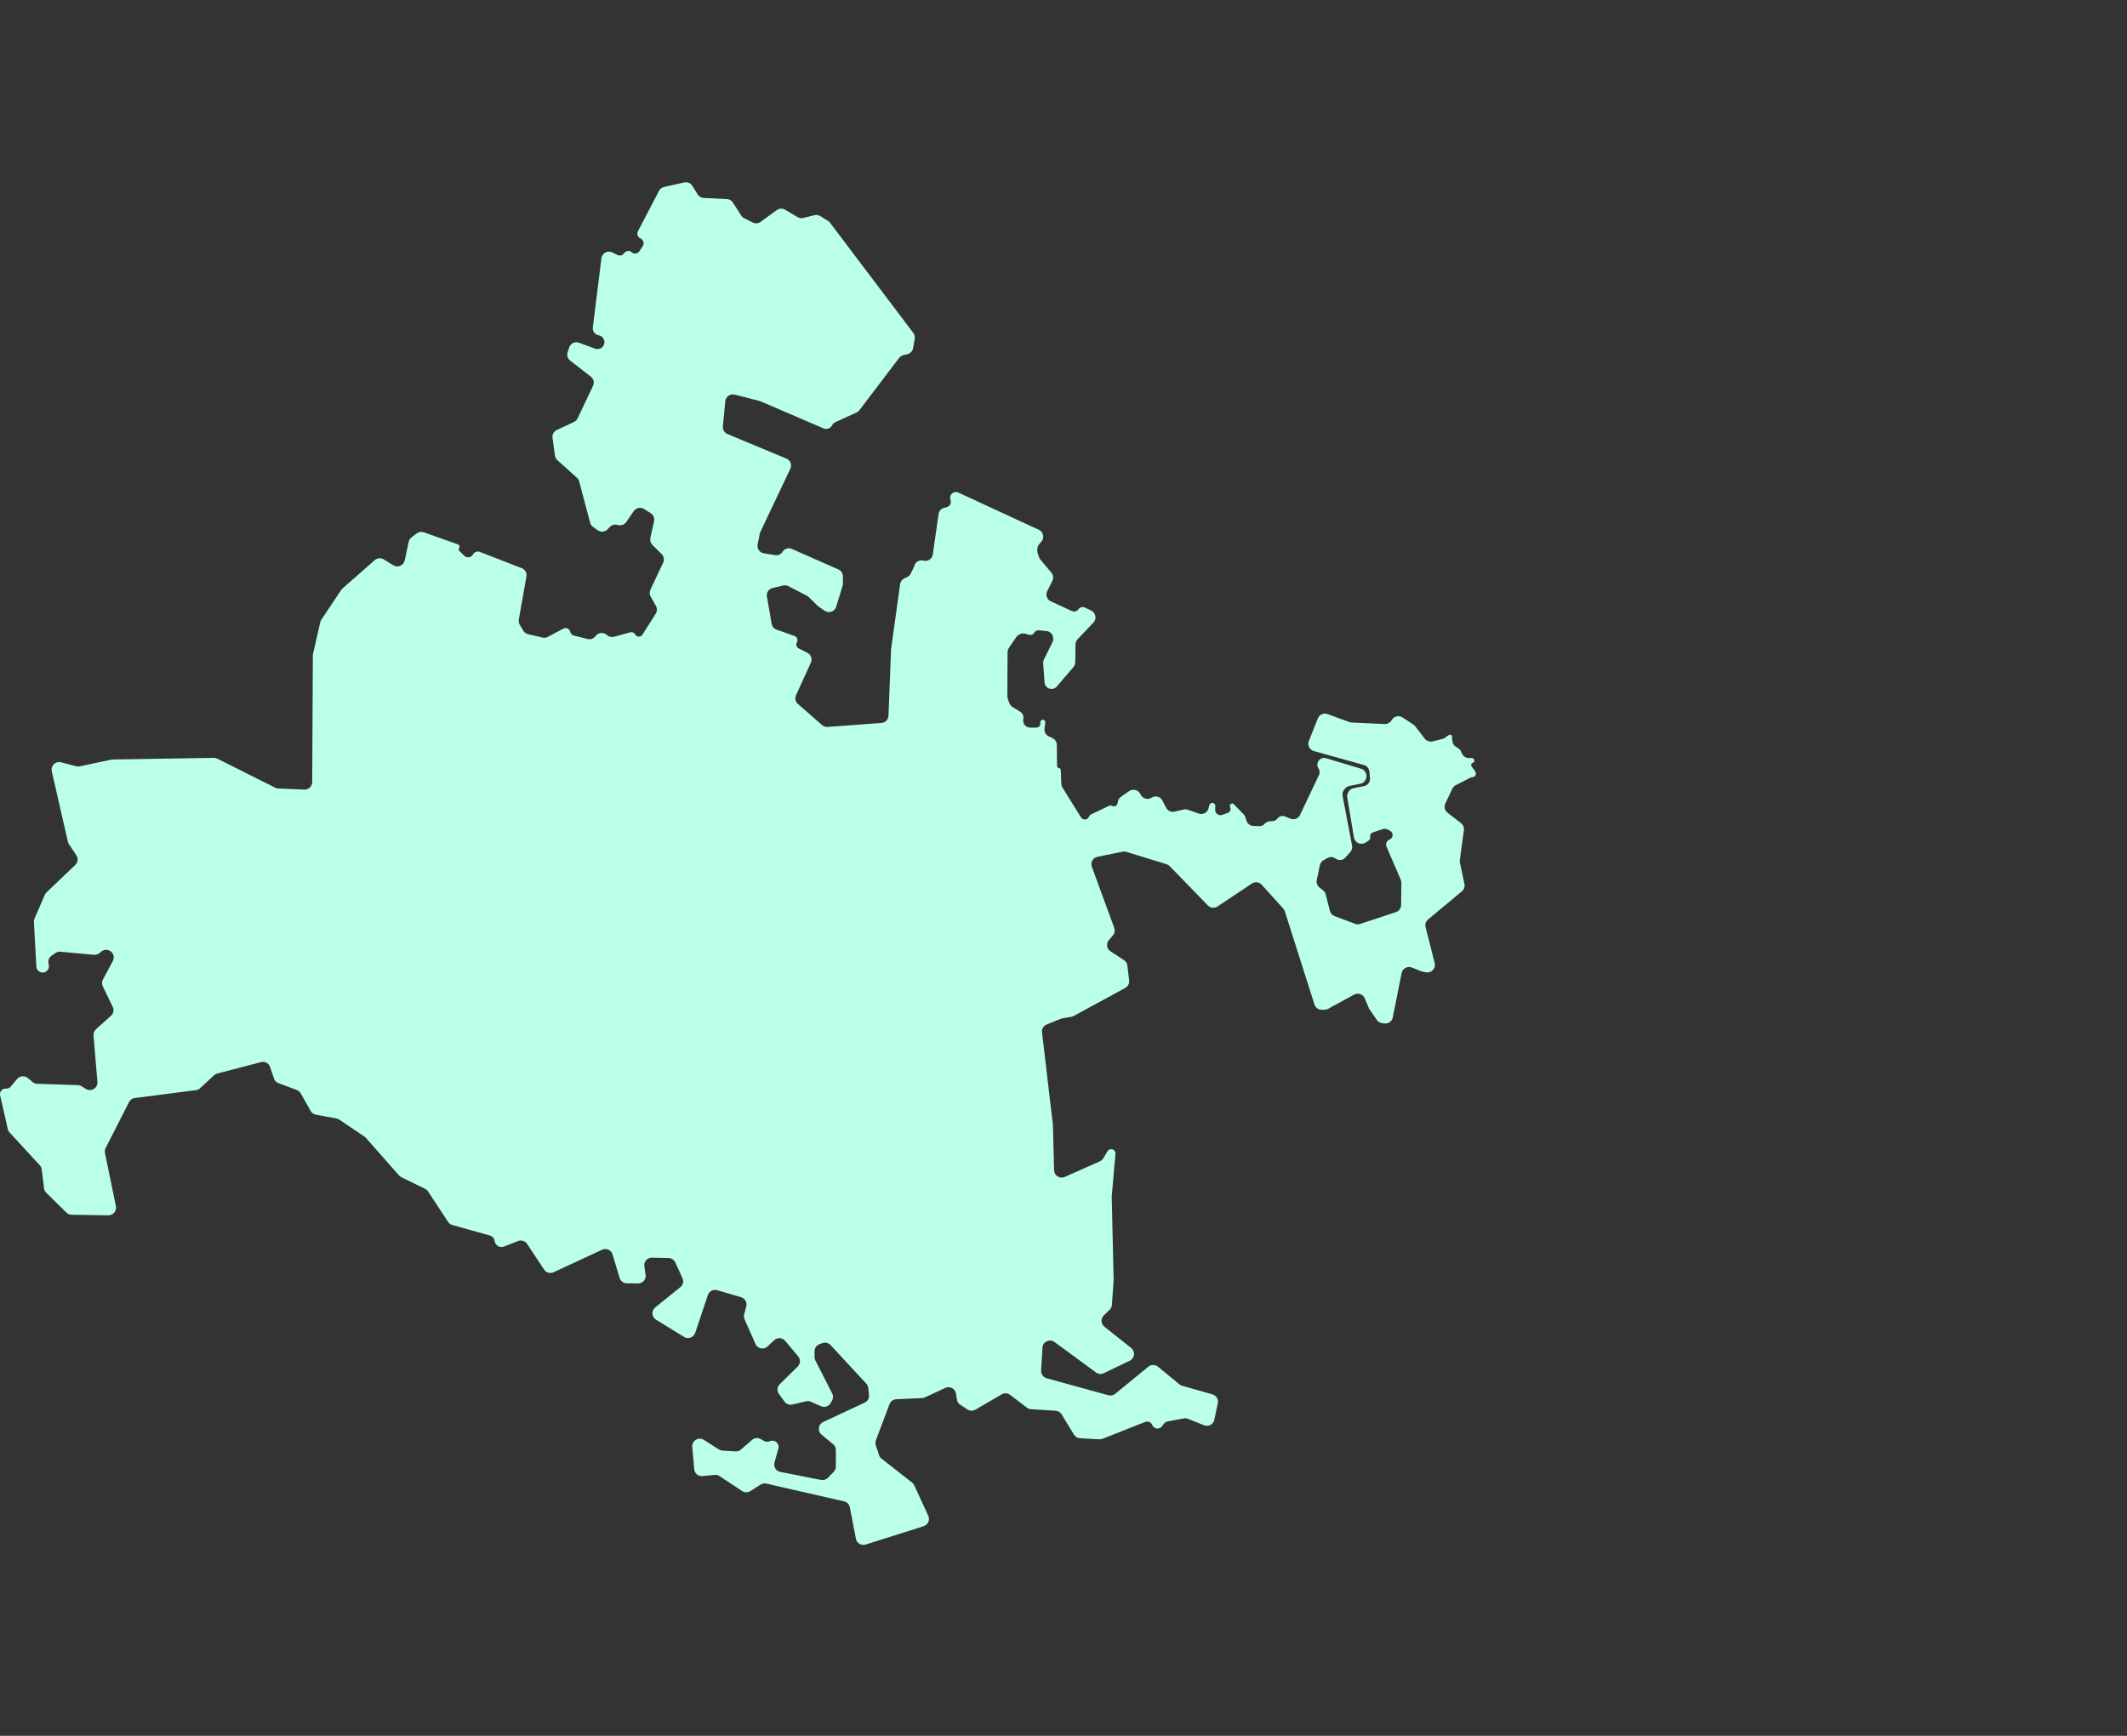 <svg width="245" height="200" viewBox="0 0 245 200" fill="none" xmlns="http://www.w3.org/2000/svg">
<rect x="0" y="0" width="245" height="200" fill="#333333" stroke="none"/>
<g id="map">
<path id="Vector" d="M104.526 40.806C104.862 40.724 105.117 40.452 105.177 40.112L105.365 39.038C105.407 38.8 105.348 38.556 105.203 38.363L95.606 25.664C95.543 25.579 95.464 25.507 95.374 25.451L94.491 24.898C94.291 24.773 94.049 24.735 93.82 24.791L92.527 25.111C92.305 25.166 92.071 25.132 91.874 25.016L90.429 24.161C90.13 23.983 89.754 24.001 89.473 24.206L87.609 25.563C87.346 25.754 86.999 25.784 86.708 25.638L85.726 25.148C85.585 25.078 85.466 24.971 85.381 24.838L84.421 23.336C84.269 23.099 84.011 22.949 83.729 22.936L81.061 22.809C80.774 22.796 80.512 22.642 80.361 22.398L79.753 21.413C79.558 21.098 79.184 20.94 78.822 21.021L76.493 21.54C76.243 21.596 76.03 21.76 75.911 21.987L73.487 26.63C73.324 26.942 73.455 27.327 73.774 27.474C74.118 27.633 74.239 28.06 74.029 28.375L73.64 28.959C73.444 29.254 73.029 29.304 72.768 29.064C72.507 28.825 72.096 28.873 71.897 29.166L71.887 29.181C71.72 29.428 71.395 29.513 71.128 29.38L70.529 29.081C69.991 28.813 69.35 29.156 69.276 29.752L68.283 37.743C68.23 38.17 68.525 38.562 68.95 38.628C69.397 38.698 69.695 39.127 69.609 39.57C69.514 40.056 69.005 40.345 68.54 40.172L66.695 39.487C66.234 39.315 65.722 39.56 65.566 40.026L65.38 40.582C65.263 40.932 65.38 41.317 65.671 41.544L68.055 43.395C68.376 43.645 68.481 44.085 68.307 44.453L66.533 48.203C66.447 48.386 66.299 48.533 66.115 48.619L64.136 49.543C63.789 49.704 63.589 50.072 63.642 50.45L63.927 52.497C63.956 52.699 64.055 52.885 64.207 53.022L66.455 55.047C66.58 55.16 66.67 55.307 66.713 55.47L67.976 60.229C68.028 60.426 68.149 60.599 68.316 60.716L68.856 61.097C69.213 61.349 69.701 61.297 69.998 60.977L70.228 60.727C70.436 60.502 70.747 60.403 71.047 60.466L71.237 60.506C71.58 60.578 71.933 60.437 72.132 60.149L73.002 58.888C73.266 58.505 73.786 58.398 74.181 58.645L74.951 59.127C75.263 59.322 75.418 59.693 75.339 60.052L74.91 61.981C74.845 62.272 74.935 62.576 75.147 62.786L76.211 63.84C76.472 64.099 76.542 64.495 76.385 64.828L74.919 67.942C74.799 68.198 74.81 68.495 74.949 68.74L75.555 69.811C75.713 70.09 75.704 70.433 75.533 70.704L74 73.126C73.801 73.441 73.335 73.423 73.16 73.094C73.054 72.894 72.823 72.794 72.604 72.854L70.729 73.365C70.461 73.438 70.174 73.379 69.957 73.205L69.85 73.12C69.484 72.828 68.951 72.878 68.646 73.235L68.551 73.345C68.336 73.596 67.998 73.704 67.678 73.623L66.094 73.226C65.89 73.175 65.732 73.011 65.689 72.805C65.613 72.445 65.214 72.259 64.889 72.431L63.098 73.38C62.912 73.479 62.696 73.507 62.491 73.459L60.83 73.07C60.602 73.016 60.404 72.873 60.283 72.672L59.871 71.989C59.762 71.809 59.723 71.596 59.759 71.389L60.636 66.421C60.708 66.012 60.481 65.61 60.094 65.46L55.277 63.59C54.979 63.474 54.64 63.597 54.487 63.879C54.287 64.247 53.79 64.324 53.487 64.034L52.927 63.496C52.829 63.403 52.812 63.252 52.886 63.139C52.987 62.987 52.918 62.781 52.745 62.72L48.816 61.33C48.539 61.231 48.231 61.28 47.997 61.459L47.4 61.915C47.235 62.041 47.121 62.221 47.077 62.424L46.618 64.571C46.492 65.157 45.825 65.444 45.313 65.132L44.193 64.449C43.868 64.251 43.451 64.287 43.165 64.539L39.45 67.805C39.393 67.855 39.343 67.912 39.301 67.975L37.012 71.407C36.953 71.495 36.911 71.593 36.888 71.696L36.057 75.328C36.043 75.39 36.035 75.454 36.035 75.518L35.962 90.111C35.959 90.603 35.548 90.996 35.055 90.975L32.058 90.851C31.935 90.846 31.814 90.815 31.704 90.759L25.026 87.409C24.901 87.346 24.762 87.315 24.621 87.317L12.988 87.507C12.932 87.508 12.876 87.515 12.821 87.526L9.189 88.299C9.057 88.328 8.919 88.325 8.788 88.29L7.034 87.832C6.402 87.667 5.819 88.231 5.965 88.867L7.816 96.967C7.84 97.069 7.881 97.166 7.939 97.253L8.795 98.547C9.027 98.898 8.975 99.365 8.671 99.655L5.355 102.822C5.271 102.902 5.204 102.998 5.158 103.105L3.978 105.829C3.924 105.953 3.9 106.087 3.907 106.222L4.188 111.375C4.213 111.826 4.642 112.145 5.082 112.038C5.451 111.948 5.688 111.589 5.624 111.215L5.582 110.969C5.525 110.634 5.668 110.297 5.949 110.106L6.392 109.803C6.559 109.688 6.761 109.636 6.963 109.654L10.81 110.01C11.031 110.031 11.252 109.966 11.427 109.829L11.696 109.618C12.113 109.292 12.724 109.412 12.988 109.871C13.138 110.131 13.144 110.451 13.003 110.715L11.859 112.857C11.728 113.102 11.722 113.394 11.843 113.644L12.985 116.006C13.153 116.354 13.072 116.772 12.784 117.03L11.057 118.584C10.855 118.766 10.75 119.032 10.773 119.303L11.22 124.65C11.279 125.36 10.505 125.837 9.897 125.464L9.393 125.154C9.264 125.075 9.117 125.031 8.966 125.026L4.286 124.874C4.093 124.868 3.907 124.798 3.758 124.675L3.194 124.207C2.824 123.901 2.277 123.951 1.97 124.319L1.237 125.196C1.104 125.356 0.901 125.441 0.693 125.426C0.261 125.393 -0.08 125.787 0.016 126.21L0.895 130.083C0.928 130.231 1 130.368 1.103 130.48L4.582 134.259C4.705 134.392 4.783 134.561 4.805 134.741L5.073 136.912C5.097 137.106 5.186 137.287 5.326 137.425L7.655 139.716C7.815 139.873 8.029 139.962 8.254 139.965L12.487 140.024C13.043 140.031 13.463 139.524 13.351 138.979L12.09 132.847C12.051 132.654 12.078 132.454 12.167 132.278L14.862 126.98C14.993 126.724 15.241 126.549 15.527 126.512L22.573 125.604C22.754 125.58 22.922 125.501 23.055 125.377L24.648 123.894C24.754 123.796 24.882 123.725 25.022 123.689L30.067 122.374C30.509 122.258 30.966 122.505 31.111 122.938L31.556 124.263C31.64 124.512 31.831 124.709 32.077 124.801L34.185 125.587C34.377 125.659 34.537 125.796 34.638 125.974L35.783 128.002C35.91 128.226 36.13 128.382 36.383 128.429L38.756 128.869C38.873 128.891 38.984 128.937 39.083 129.003L41.974 130.95C42.035 130.991 42.091 131.041 42.14 131.096L45.972 135.44C46.048 135.527 46.14 135.597 46.244 135.647L48.953 136.965C49.094 137.033 49.213 137.138 49.299 137.269L51.613 140.783C51.728 140.958 51.903 141.086 52.105 141.142L56.412 142.348C56.714 142.433 56.937 142.688 56.98 142.998C57.05 143.502 57.573 143.808 58.047 143.623L59.674 142.99C60.056 142.841 60.49 142.979 60.716 143.321L62.67 146.278C62.908 146.637 63.373 146.769 63.764 146.587L69.353 143.991C69.833 143.768 70.4 144.022 70.553 144.529L71.371 147.241C71.481 147.605 71.815 147.856 72.196 147.859L73.497 147.871C74.033 147.876 74.446 147.4 74.365 146.87L74.218 145.907C74.137 145.373 74.557 144.895 75.098 144.907L77.014 144.95C77.348 144.957 77.648 145.155 77.787 145.459L78.612 147.266C78.777 147.627 78.676 148.054 78.367 148.303L75.476 150.637C75.008 151.014 75.055 151.739 75.566 152.054L78.793 154.039C79.271 154.333 79.897 154.106 80.075 153.575L81.537 149.209C81.685 148.766 82.159 148.519 82.609 148.651L85.366 149.464C85.817 149.597 86.081 150.065 85.961 150.519L85.719 151.441C85.668 151.631 85.684 151.833 85.764 152.014L87.022 154.854C87.265 155.403 87.98 155.546 88.416 155.133L89.173 154.416C89.537 154.071 90.117 154.105 90.439 154.489L91.939 156.277C92.23 156.625 92.205 157.138 91.882 157.456L89.818 159.481C89.511 159.783 89.471 160.264 89.725 160.612L90.365 161.492C90.571 161.775 90.928 161.907 91.27 161.826L92.837 161.454C93.021 161.41 93.215 161.428 93.388 161.504L94.571 162.023C94.979 162.202 95.456 162.045 95.677 161.659L95.838 161.378C95.983 161.123 95.991 160.813 95.858 160.551L93.921 156.753C93.858 156.631 93.826 156.496 93.826 156.359V155.688C93.826 155.318 94.06 154.988 94.41 154.867L94.75 154.749C95.076 154.635 95.44 154.726 95.675 154.98L99.789 159.427C99.918 159.566 99.998 159.743 100.016 159.931L100.096 160.735C100.133 161.102 99.933 161.452 99.599 161.608L94.821 163.841C94.243 164.111 94.143 164.89 94.634 165.297L95.966 166.401C96.165 166.566 96.28 166.811 96.28 167.07V168.969C96.28 169.194 96.193 169.409 96.037 169.571L95.369 170.266C95.164 170.479 94.864 170.574 94.573 170.516L89.881 169.592C89.382 169.494 89.074 168.993 89.211 168.504L89.659 166.907C89.826 166.316 89.224 165.8 88.664 166.054C88.454 166.15 88.211 166.139 88.01 166.027L87.613 165.804C87.292 165.623 86.891 165.665 86.614 165.907L85.349 167.012C85.177 167.163 84.951 167.24 84.722 167.226L83.214 167.132C83.068 167.123 82.926 167.076 82.802 166.998L81.072 165.9C80.463 165.513 79.675 165.992 79.738 166.71L79.964 169.28C80.006 169.761 80.433 170.115 80.914 170.069L82.319 169.934C82.517 169.915 82.716 169.965 82.882 170.075L85.482 171.794C85.769 171.984 86.141 171.987 86.431 171.802L87.605 171.052C87.802 170.927 88.04 170.885 88.268 170.937L97.228 172.983C97.564 173.06 97.823 173.328 97.889 173.666L98.588 177.295C98.687 177.805 99.209 178.116 99.706 177.959L106.397 175.842C106.896 175.684 107.144 175.125 106.925 174.65L105.31 171.138C105.252 171.013 105.165 170.903 105.056 170.817L101.539 168.062C101.404 167.956 101.303 167.812 101.25 167.649L100.879 166.523C100.817 166.335 100.822 166.131 100.892 165.945L102.461 161.78C102.584 161.454 102.889 161.233 103.236 161.217L106.212 161.082C106.326 161.077 106.437 161.05 106.54 161.002L108.89 159.911C109.418 159.666 110.033 159.998 110.118 160.573L110.217 161.247C110.253 161.493 110.394 161.712 110.602 161.848L111.442 162.396C111.718 162.576 112.072 162.584 112.357 162.418L115.383 160.652C115.688 160.474 116.07 160.498 116.351 160.712L118.288 162.19C118.425 162.295 118.59 162.356 118.762 162.367L121.595 162.544C121.879 162.561 122.137 162.717 122.285 162.96L123.703 165.293C123.852 165.538 124.113 165.694 124.4 165.71L126.636 165.831C126.762 165.838 126.887 165.817 127.004 165.771L131.898 163.836C132.226 163.706 132.598 163.866 132.729 164.194C132.915 164.661 133.544 164.74 133.841 164.334L134.025 164.083C134.147 163.916 134.329 163.801 134.533 163.764L136.356 163.426C136.518 163.395 136.685 163.412 136.839 163.474L138.696 164.218C139.198 164.419 139.761 164.119 139.872 163.59L140.275 161.672C140.369 161.225 140.101 160.782 139.661 160.657L136.166 159.665C136.05 159.632 135.943 159.576 135.85 159.499L133.383 157.466C133.063 157.201 132.599 157.2 132.278 157.464L128.454 160.593C128.236 160.772 127.944 160.834 127.671 160.759L120.56 158.799C120.164 158.69 119.899 158.32 119.923 157.911L120.076 155.273C120.116 154.585 120.904 154.215 121.46 154.623L126.248 158.134C126.508 158.324 126.851 158.356 127.141 158.216L130.133 156.778C130.711 156.5 130.799 155.713 130.297 155.314L127.211 152.86C126.8 152.533 126.77 151.92 127.148 151.555L127.813 150.912C127.968 150.763 128.062 150.561 128.077 150.347L128.276 147.476L128.054 137.851L128.485 132.94C128.515 132.588 128.177 132.318 127.84 132.427C127.725 132.464 127.628 132.541 127.567 132.645L127.086 133.456C126.994 133.612 126.855 133.735 126.69 133.808L122.638 135.604C122.071 135.855 121.431 135.451 121.415 134.832L121.279 129.593L120.025 118.946C119.979 118.557 120.199 118.185 120.563 118.038L122.185 117.384C122.242 117.361 122.301 117.344 122.362 117.333L123.408 117.152C123.502 117.136 123.593 117.105 123.676 117.059L129.611 113.828C129.924 113.658 130.101 113.314 130.059 112.961L129.851 111.24C129.821 110.985 129.678 110.756 129.462 110.615L127.913 109.61C127.47 109.322 127.384 108.709 127.73 108.311L128.187 107.785C128.395 107.546 128.456 107.214 128.347 106.916L125.765 99.869C125.582 99.369 125.887 98.823 126.409 98.718L129.312 98.129C129.454 98.1 129.601 98.108 129.74 98.15L134.367 99.57C134.507 99.613 134.634 99.69 134.736 99.796L139.128 104.325C139.42 104.626 139.887 104.676 140.236 104.443L144.203 101.798C144.562 101.558 145.043 101.618 145.332 101.938L147.809 104.679C147.892 104.771 147.954 104.88 147.992 104.999L151.41 115.74C151.525 116.101 151.861 116.346 152.24 116.346H152.555C152.701 116.346 152.845 116.309 152.973 116.239L155.978 114.595C156.431 114.348 156.999 114.546 157.199 115.021L157.677 116.159C157.701 116.214 157.73 116.267 157.764 116.316L158.598 117.521C158.74 117.726 158.964 117.861 159.213 117.89L159.473 117.92C159.924 117.973 160.339 117.671 160.428 117.227L161.449 112.114C161.556 111.579 162.123 111.273 162.629 111.478L163.645 111.888C163.693 111.908 163.743 111.923 163.794 111.934L164.234 112.025C164.864 112.156 165.413 111.583 165.255 110.96L164.205 106.822C164.122 106.497 164.234 106.155 164.491 105.94L168.391 102.694C168.64 102.487 168.753 102.16 168.685 101.844L168.162 99.406C168.14 99.308 168.137 99.206 168.15 99.106L168.623 95.652C168.665 95.344 168.54 95.037 168.294 94.847L166.736 93.641C166.414 93.391 166.308 92.952 166.482 92.583L167.286 90.876C167.367 90.703 167.504 90.561 167.675 90.474L169.368 89.602C169.429 89.57 169.497 89.554 169.566 89.554C169.92 89.554 170.124 89.154 169.917 88.868L169.506 88.301C169.4 88.154 169.468 87.946 169.64 87.89C169.807 87.836 169.877 87.638 169.781 87.491L169.768 87.47C169.715 87.389 169.624 87.34 169.527 87.34H169.192C168.848 87.34 168.536 87.136 168.396 86.822L168.293 86.588C168.221 86.424 168.1 86.287 167.946 86.195L167.714 86.055C167.49 85.92 167.338 85.691 167.302 85.432L167.249 85.061C167.244 85.026 167.247 84.991 167.258 84.957C167.325 84.739 167.079 84.559 166.892 84.689L166.371 85.051C166.326 85.083 166.274 85.106 166.22 85.12L165.013 85.419C164.678 85.502 164.325 85.379 164.114 85.106L163.01 83.677C162.951 83.601 162.88 83.535 162.8 83.483L161.553 82.661C161.159 82.401 160.63 82.502 160.36 82.889L160.246 83.052C160.075 83.297 159.79 83.437 159.491 83.422L155.678 83.243C155.59 83.239 155.503 83.221 155.421 83.191L152.906 82.275C152.464 82.114 151.974 82.334 151.799 82.77L150.761 85.373C150.569 85.853 150.837 86.393 151.335 86.532L157.1 88.143C157.446 88.24 157.696 88.538 157.732 88.895L157.805 89.64C157.849 90.086 157.546 90.492 157.105 90.578L155.915 90.81C155.679 90.856 155.473 90.998 155.345 91.201L155.304 91.267C155.19 91.447 155.147 91.663 155.182 91.873L155.956 96.494C156.059 97.107 156.754 97.418 157.28 97.085L157.631 96.864C157.782 96.768 157.859 96.589 157.825 96.413C157.783 96.2 157.905 95.988 158.111 95.918L159.213 95.544C159.454 95.462 159.718 95.49 159.937 95.619L160.14 95.74C160.317 95.844 160.42 96.039 160.408 96.243C160.396 96.447 160.272 96.627 160.086 96.71L160.036 96.733C159.717 96.876 159.573 97.248 159.711 97.568L161.346 101.354C161.395 101.466 161.419 101.587 161.418 101.709L161.388 104.277C161.384 104.648 161.144 104.976 160.791 105.092L156.673 106.455C156.484 106.517 156.279 106.513 156.093 106.443L153.725 105.552C153.459 105.452 153.258 105.228 153.188 104.953L152.706 103.056C152.66 102.873 152.555 102.71 152.408 102.592L151.98 102.249C151.725 102.044 151.606 101.713 151.673 101.393L152.03 99.69C152.082 99.44 152.241 99.226 152.465 99.104L152.93 98.851C153.219 98.694 153.573 98.721 153.835 98.92C154.181 99.184 154.673 99.137 154.963 98.812L155.534 98.171C155.714 97.969 155.79 97.695 155.739 97.43L154.646 91.692C154.596 91.428 154.671 91.155 154.849 90.954L154.96 90.828C155.086 90.686 155.255 90.589 155.441 90.552L156.698 90.301C157.123 90.216 157.42 89.832 157.396 89.4L157.394 89.355C157.374 88.99 157.126 88.676 156.776 88.571L152.749 87.36C152.05 87.15 151.47 87.927 151.871 88.536C152.021 88.764 152.041 89.053 151.924 89.299L149.745 93.897C149.544 94.322 149.041 94.51 148.61 94.322L148.052 94.078C147.73 93.938 147.353 94.034 147.139 94.312C147.006 94.483 146.806 94.591 146.589 94.607L146.213 94.635C146.003 94.651 145.81 94.75 145.675 94.911C145.52 95.097 145.286 95.2 145.044 95.189L144.36 95.157C143.998 95.14 143.684 94.9 143.572 94.555L143.442 94.15C143.4 94.023 143.33 93.906 143.237 93.81L142.12 92.664C142.051 92.594 141.949 92.566 141.854 92.593C141.709 92.633 141.626 92.785 141.669 92.929L141.719 93.1C141.786 93.325 141.667 93.563 141.446 93.644L140.794 93.883C140.379 94.035 139.944 93.716 139.965 93.275L139.985 92.869C139.997 92.619 139.75 92.438 139.516 92.525C139.409 92.565 139.328 92.654 139.3 92.764L139.204 93.132C139.077 93.625 138.554 93.903 138.073 93.734L136.83 93.298C136.674 93.243 136.505 93.234 136.344 93.271L135.294 93.516C134.905 93.606 134.505 93.421 134.322 93.067L133.894 92.236C133.664 91.791 133.108 91.631 132.677 91.886L132.613 91.923C132.19 92.173 131.643 92.024 131.407 91.593L131.327 91.447C131.228 91.268 131.068 91.128 130.877 91.055L130.865 91.05C130.593 90.945 130.286 90.984 130.048 91.153L129.06 91.854C128.924 91.95 128.829 92.091 128.792 92.253L128.713 92.591C128.65 92.858 128.35 92.992 128.11 92.86C127.993 92.796 127.852 92.792 127.731 92.85L125.687 93.831C125.572 93.886 125.481 93.983 125.433 94.101C125.274 94.491 124.74 94.536 124.517 94.178L122.379 90.739C122.299 90.611 122.255 90.465 122.249 90.314L122.187 88.719C122.183 88.6 122.091 88.504 121.973 88.493C121.853 88.481 121.76 88.381 121.759 88.26L121.729 85.816C121.725 85.481 121.529 85.179 121.225 85.038L120.811 84.846C120.467 84.686 120.266 84.324 120.314 83.948L120.402 83.247C120.424 83.076 120.29 82.924 120.117 82.924C119.958 82.924 119.83 83.053 119.83 83.211V83.38C119.83 83.632 119.625 83.836 119.373 83.836H118.665C118.149 83.836 117.763 83.361 117.871 82.856C117.942 82.522 117.795 82.179 117.504 81.999L116.623 81.453C116.459 81.351 116.334 81.198 116.266 81.017L116.086 80.533C116.05 80.435 116.031 80.331 116.032 80.226L116.056 75.139C116.056 74.967 116.109 74.798 116.206 74.656L117.054 73.405C117.136 73.284 117.248 73.186 117.379 73.119L117.459 73.078C117.657 72.977 117.886 72.956 118.099 73.018L118.524 73.141C118.761 73.211 119.015 73.108 119.138 72.893C119.241 72.712 119.441 72.607 119.649 72.625L120.522 72.703C120.932 72.739 121.261 73.057 121.31 73.466L121.314 73.5C121.333 73.666 121.305 73.835 121.231 73.985L120.246 75.992C120.179 76.13 120.149 76.284 120.16 76.438L120.319 78.636C120.332 78.815 120.404 78.984 120.525 79.117C120.849 79.472 121.411 79.463 121.724 79.099L123.645 76.859C123.778 76.704 123.852 76.509 123.855 76.305L123.884 74.238C123.888 74.019 123.973 73.81 124.124 73.651L125.941 71.739C126.017 71.659 126.078 71.565 126.119 71.463C126.288 71.039 126.104 70.552 125.693 70.353L124.98 70.007C124.712 69.877 124.39 69.96 124.219 70.203C124.051 70.442 123.736 70.527 123.47 70.404L121.039 69.286C120.592 69.08 120.405 68.545 120.626 68.105L121.217 66.933C121.373 66.622 121.33 66.249 121.106 65.983L119.831 64.464C119.761 64.38 119.707 64.284 119.673 64.181L119.521 63.725C119.483 63.614 119.469 63.495 119.479 63.378L119.494 63.2C119.508 63.025 119.576 62.858 119.687 62.722L119.968 62.379C120.327 61.94 120.175 61.279 119.659 61.04L110.386 56.753C110 56.574 109.546 56.803 109.454 57.218C109.427 57.341 109.436 57.471 109.482 57.589C109.623 57.959 109.4 58.368 109.012 58.449L108.779 58.498C108.431 58.571 108.165 58.854 108.114 59.206L107.447 63.88C107.374 64.39 106.876 64.725 106.376 64.601L106.323 64.588C105.881 64.478 105.433 64.747 105.322 65.189C105.308 65.246 105.287 65.302 105.261 65.355L104.892 66.1C104.802 66.282 104.65 66.427 104.463 66.51L104.191 66.63C103.915 66.751 103.722 67.007 103.68 67.305L102.637 74.809L102.341 82.461C102.324 82.903 101.978 83.262 101.536 83.294L95.338 83.757C95.105 83.774 94.876 83.698 94.7 83.544L91.912 81.11C91.622 80.857 91.533 80.444 91.693 80.095L93.401 76.351C93.594 75.926 93.418 75.425 93.001 75.214L92.004 74.711C91.745 74.58 91.648 74.26 91.791 74.007C91.947 73.733 91.817 73.384 91.519 73.278L89.449 72.544C89.153 72.439 88.936 72.183 88.883 71.873L88.339 68.739C88.261 68.286 88.549 67.85 88.997 67.745L90.209 67.459C90.412 67.412 90.625 67.438 90.81 67.534L92.963 68.652C93.042 68.693 93.114 68.746 93.177 68.808L94.136 69.765C94.173 69.802 94.213 69.836 94.256 69.866L94.988 70.371C95.473 70.705 96.142 70.472 96.315 69.91L97.051 67.51C97.076 67.427 97.089 67.341 97.089 67.255V66.402C97.089 66.058 96.886 65.746 96.57 65.607L91.193 63.239C90.81 63.07 90.362 63.212 90.146 63.57C89.972 63.861 89.638 64.016 89.303 63.962L87.983 63.751C87.496 63.673 87.171 63.206 87.268 62.722L87.513 61.499C87.527 61.429 87.549 61.361 87.58 61.297L91.033 54.012C91.246 53.563 91.04 53.028 90.582 52.837L83.793 50.01C83.441 49.863 83.225 49.503 83.262 49.123L83.545 46.225C83.597 45.695 84.109 45.335 84.626 45.467L87.467 46.19C87.511 46.201 87.555 46.216 87.597 46.234L94.859 49.36C95.232 49.52 95.665 49.362 95.846 49C95.924 48.844 96.053 48.72 96.211 48.647L98.666 47.522C98.796 47.462 98.91 47.371 98.997 47.257L103.56 41.243C103.681 41.084 103.853 40.971 104.047 40.923L104.526 40.806Z" fill="#BAFFEA"/>
</g>
</svg>
